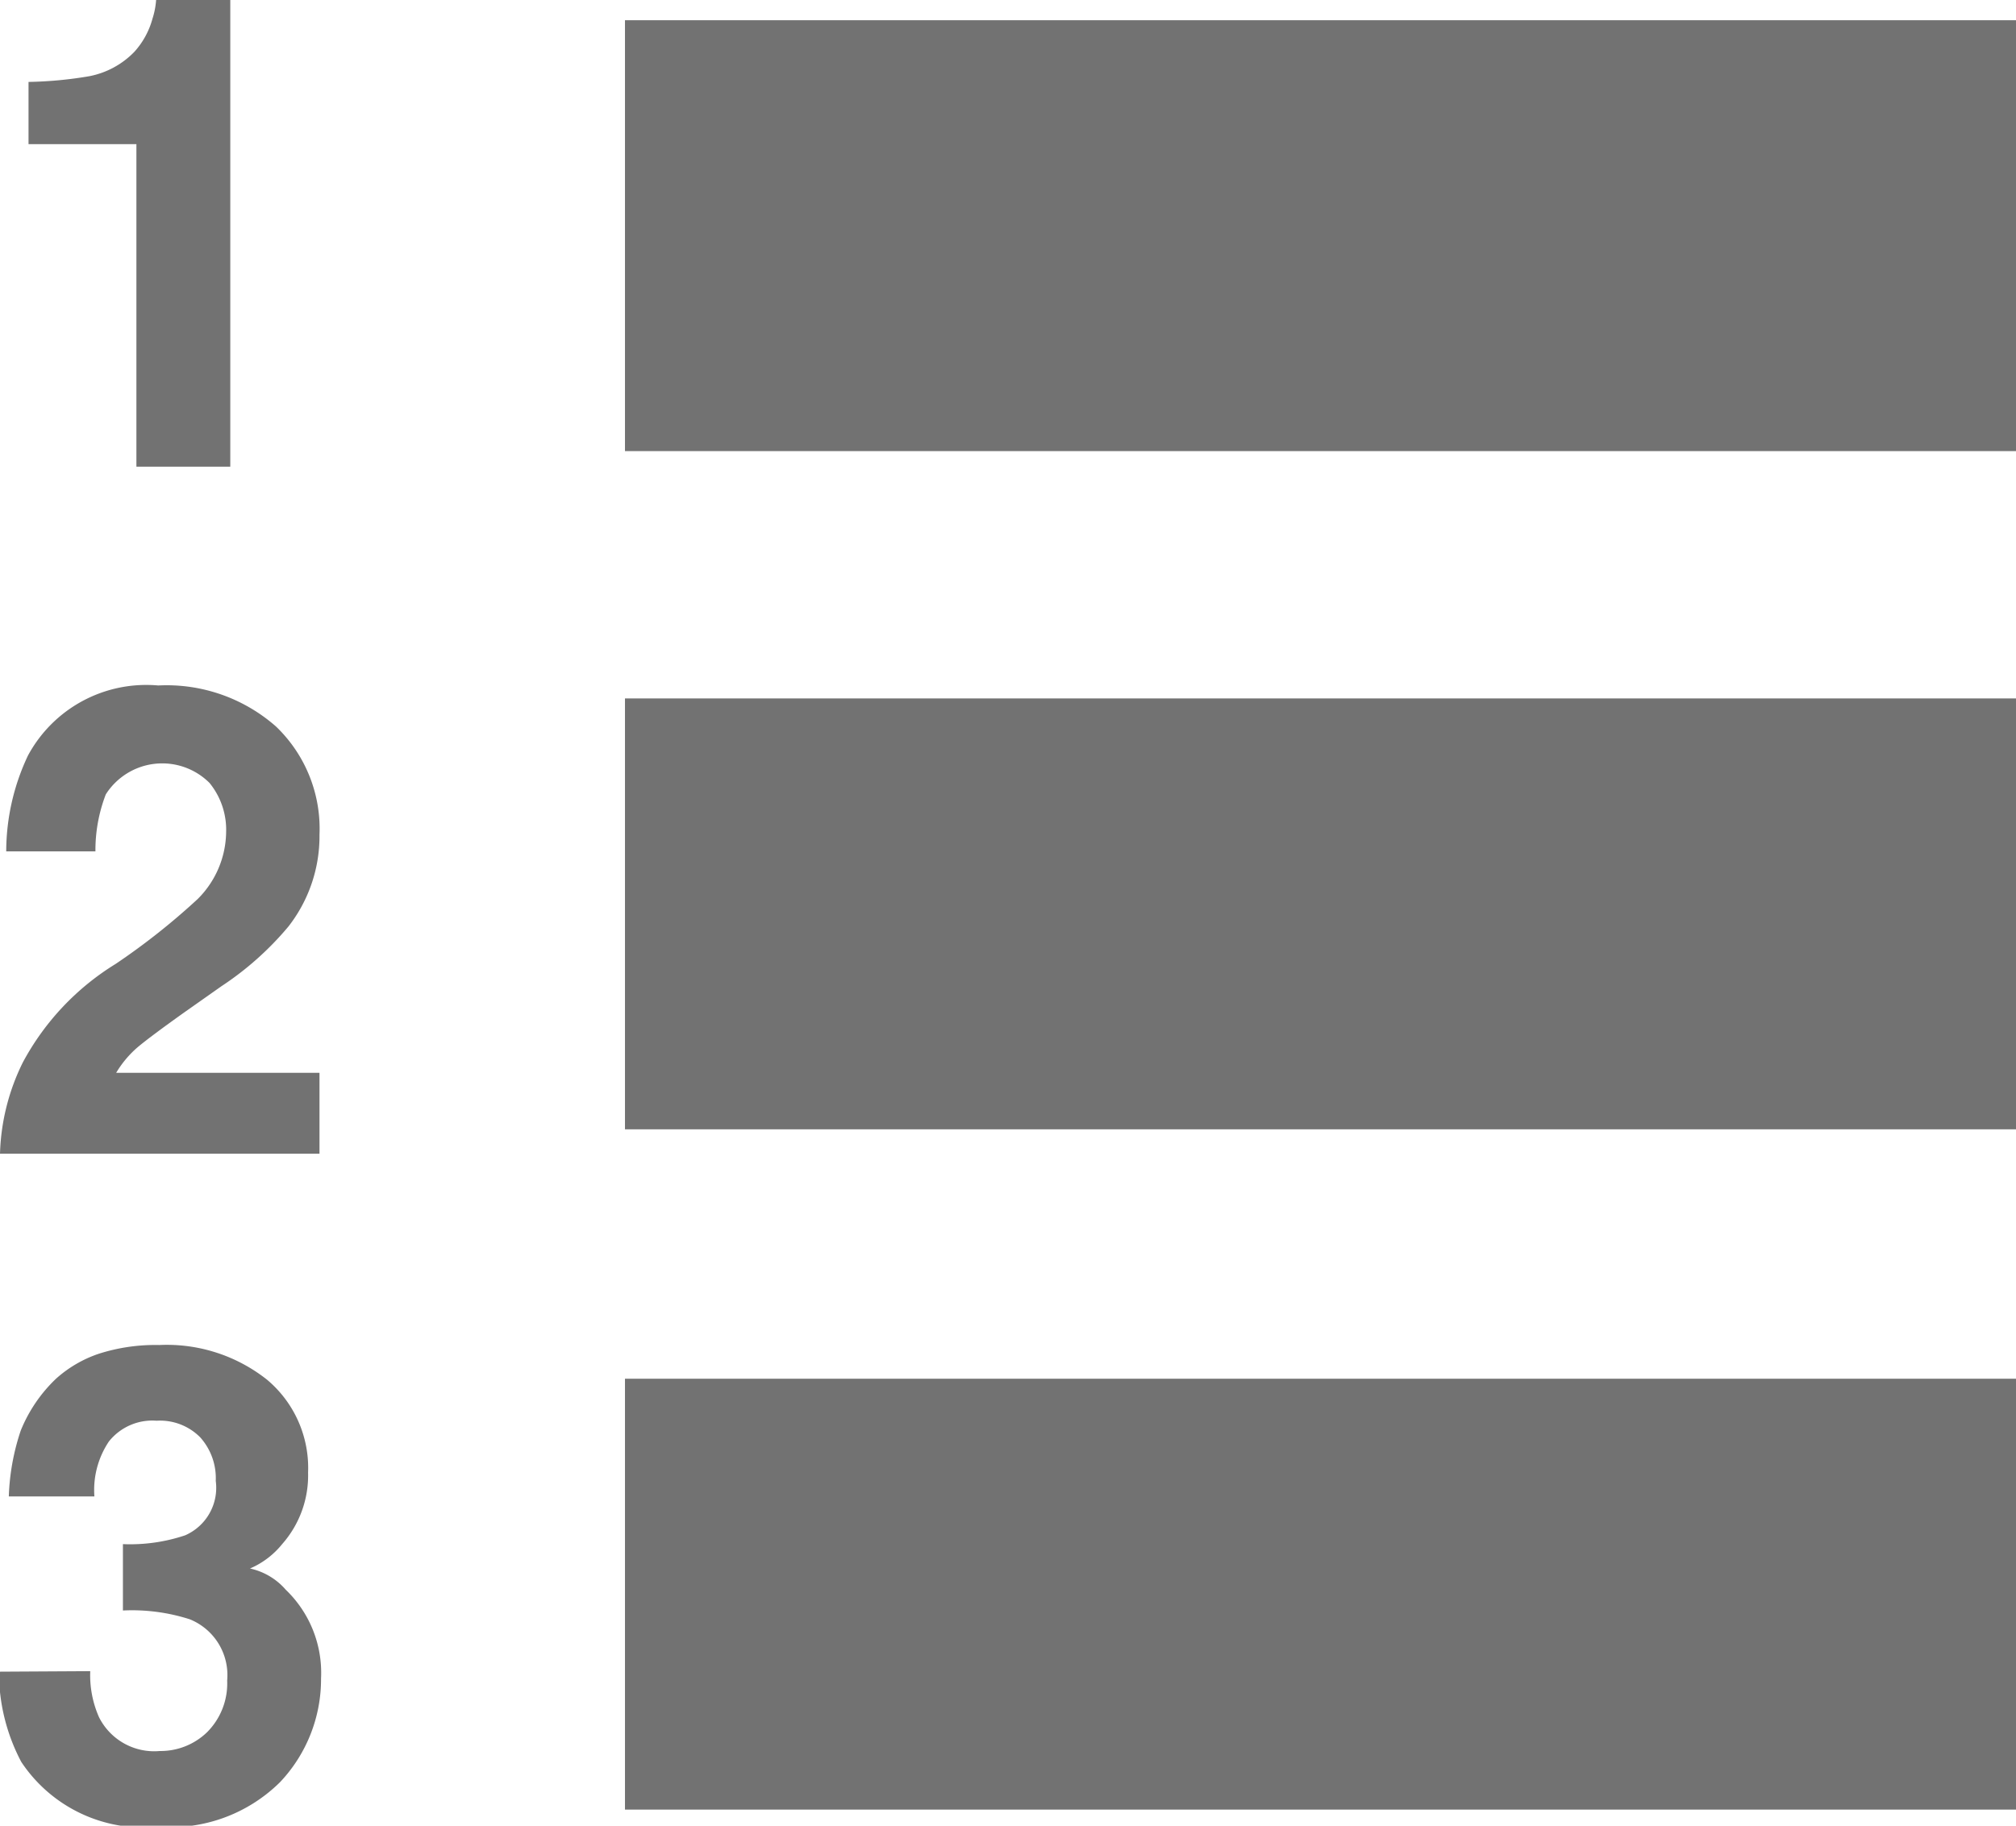 <svg id="图层_1" data-name="图层 1" xmlns="http://www.w3.org/2000/svg" viewBox="0 0 38.87 35.21"><defs><style>.cls-1{fill:#727272;}</style></defs><title>banbie</title><path class="cls-1" d="M288.61,259.92v-8.31h26.83v8.31Z" transform="translate(-276.56 -251.22)"/><path class="cls-1" d="M288.61,273v-8.31h26.83V273Z" transform="translate(-276.56 -251.22)"/><path class="cls-1" d="M288.61,286.12v-8.31h26.83v8.31Z" transform="translate(-276.56 -251.22)"/><path class="cls-1" d="M277.11,254v-1.2a7.72,7.72,0,0,0,1.17-.11,1.64,1.64,0,0,0,.87-.47,1.56,1.56,0,0,0,.35-.64,1.51,1.51,0,0,0,.07-.36H281v9h-1.81V254Z" transform="translate(-276.56 -251.22)"/><path class="cls-1" d="M277,271.71a5,5,0,0,1,1.79-1.9,13.12,13.12,0,0,0,1.58-1.25,1.85,1.85,0,0,0,.55-1.29,1.43,1.43,0,0,0-.32-.95,1.29,1.29,0,0,0-2,.22,3,3,0,0,0-.2,1.1h-1.72a4.33,4.33,0,0,1,.42-1.85,2.59,2.59,0,0,1,2.51-1.35,3.19,3.19,0,0,1,2.27.79,2.73,2.73,0,0,1,.84,2.09,2.83,2.83,0,0,1-.6,1.77,5.94,5.94,0,0,1-1.29,1.15l-.71.5q-.66.47-.91.68a2,2,0,0,0-.41.49h3.92v1.56h-6.16A4.23,4.23,0,0,1,277,271.71Z" transform="translate(-276.56 -251.22)"/><path class="cls-1" d="M278.3,283.45a2,2,0,0,0,.17.89,1.19,1.19,0,0,0,1.17.65,1.29,1.29,0,0,0,.91-.36,1.33,1.33,0,0,0,.39-1,1.16,1.16,0,0,0-.72-1.18,3.64,3.64,0,0,0-1.29-.17V281a3.33,3.33,0,0,0,1.2-.17,1,1,0,0,0,.59-1.05,1.18,1.18,0,0,0-.3-.84,1.09,1.09,0,0,0-.84-.32,1.07,1.07,0,0,0-.92.4,1.68,1.68,0,0,0-.28,1.06h-1.65a4.42,4.42,0,0,1,.23-1.27,2.86,2.86,0,0,1,.68-1,2.36,2.36,0,0,1,.82-.48,3.57,3.57,0,0,1,1.17-.17,3.11,3.11,0,0,1,2.08.67,2.22,2.22,0,0,1,.79,1.79A2,2,0,0,1,282,281a1.61,1.61,0,0,1-.62.47,1.27,1.27,0,0,1,.69.41,2.22,2.22,0,0,1,.68,1.71,2.89,2.89,0,0,1-.79,2,3,3,0,0,1-2.34.86,2.83,2.83,0,0,1-2.65-1.25,3.7,3.7,0,0,1-.43-1.74Z" transform="translate(-276.56 -251.22)"/></svg>